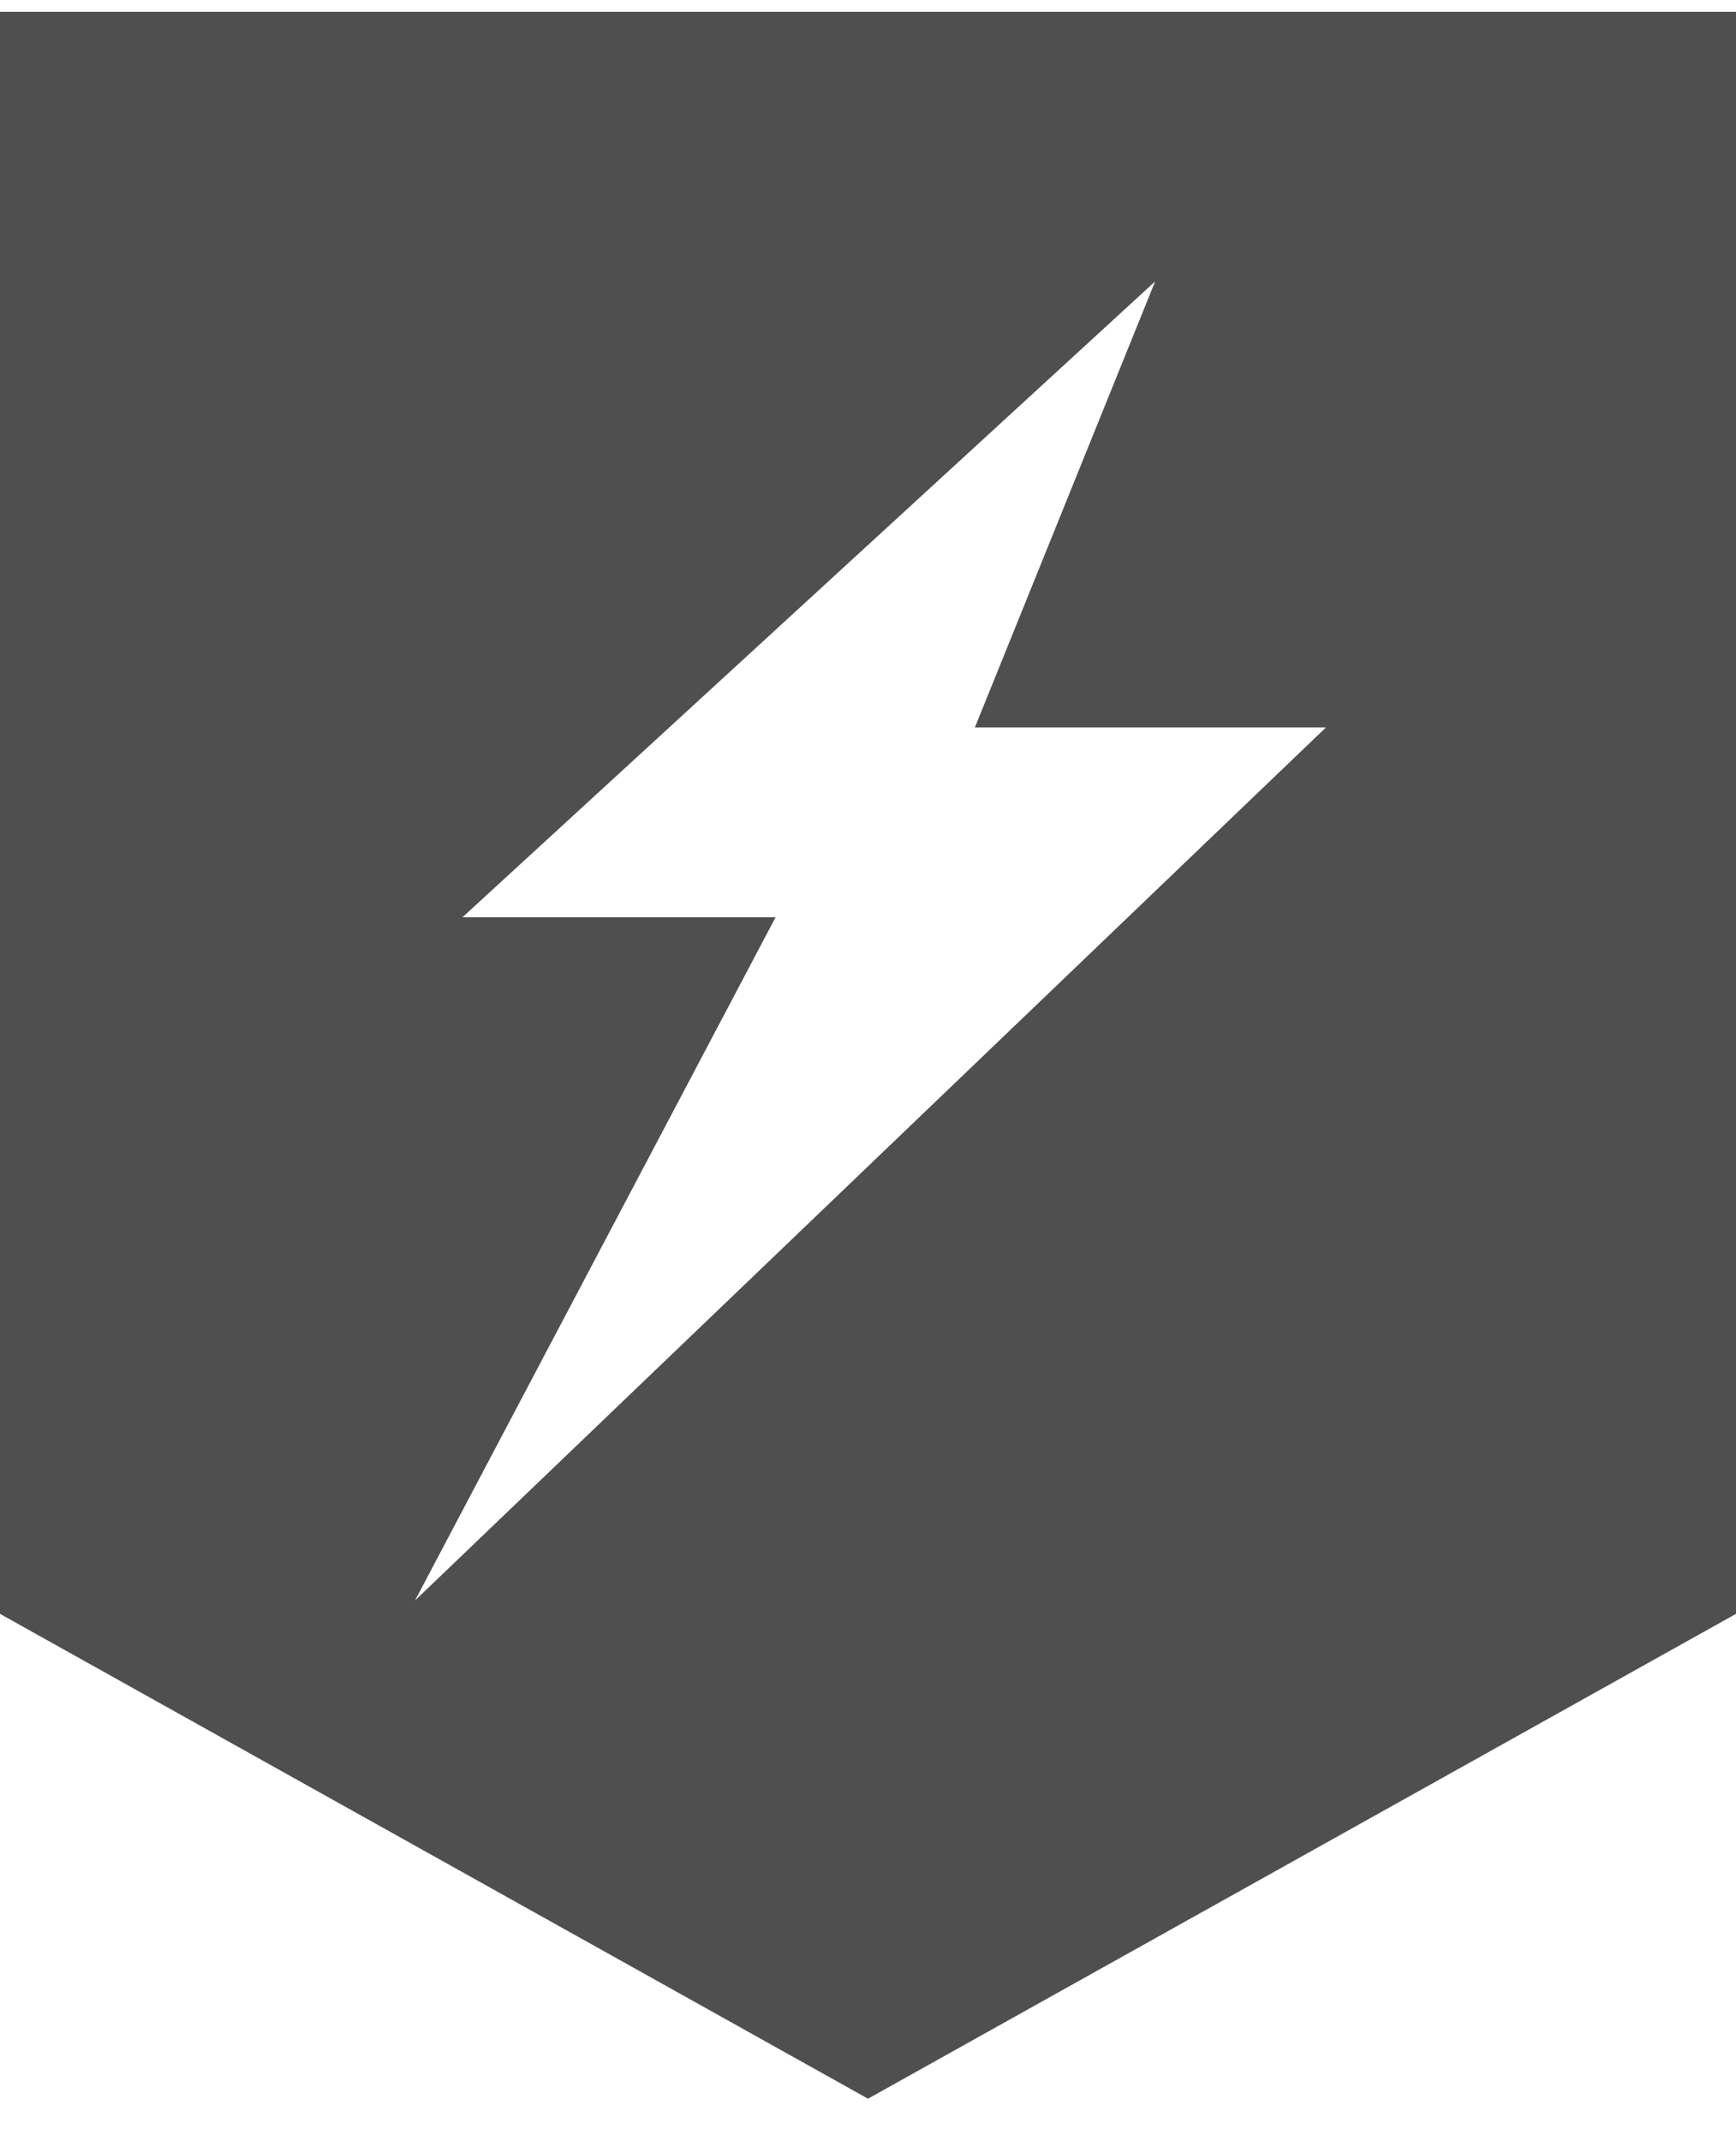 <svg width="30" height="37" viewBox="0 0 30 37" version="1.1" xmlns="http://www.w3.org/2000/svg" xmlns:xlink="http://www.w3.org/1999/xlink" xmlns:figma="http://www.figma.com/figma/ns">
<title>icon-productivity</title>
<desc>Created using Figma</desc>
<g id="Canvas" transform="translate(-579 -502)" figma:type="canvas">
<g id="icon-productivity" style="mix-blend-mode:normal;" figma:type="symbol">
<g id="icon-productivity" style="mix-blend-mode:normal;" figma:type="vector">
<use xlink:href="#path0_fill" transform="translate(579 502.204)" fill="#4F4F4F" style="mix-blend-mode:normal;"/>
</g>
</g>
</g>
<defs>
<path id="path0_fill" fill-rule="evenodd" d="M 0 0L 30 0L 30 27.683L 15 36.061L 0 27.683L 0 0ZM 19.962 4.659L 7.992 15.646L 13.403 15.646L 7.172 27.452L 22.914 12.366L 16.847 12.366L 19.962 4.659Z"/>
</defs>
</svg>
